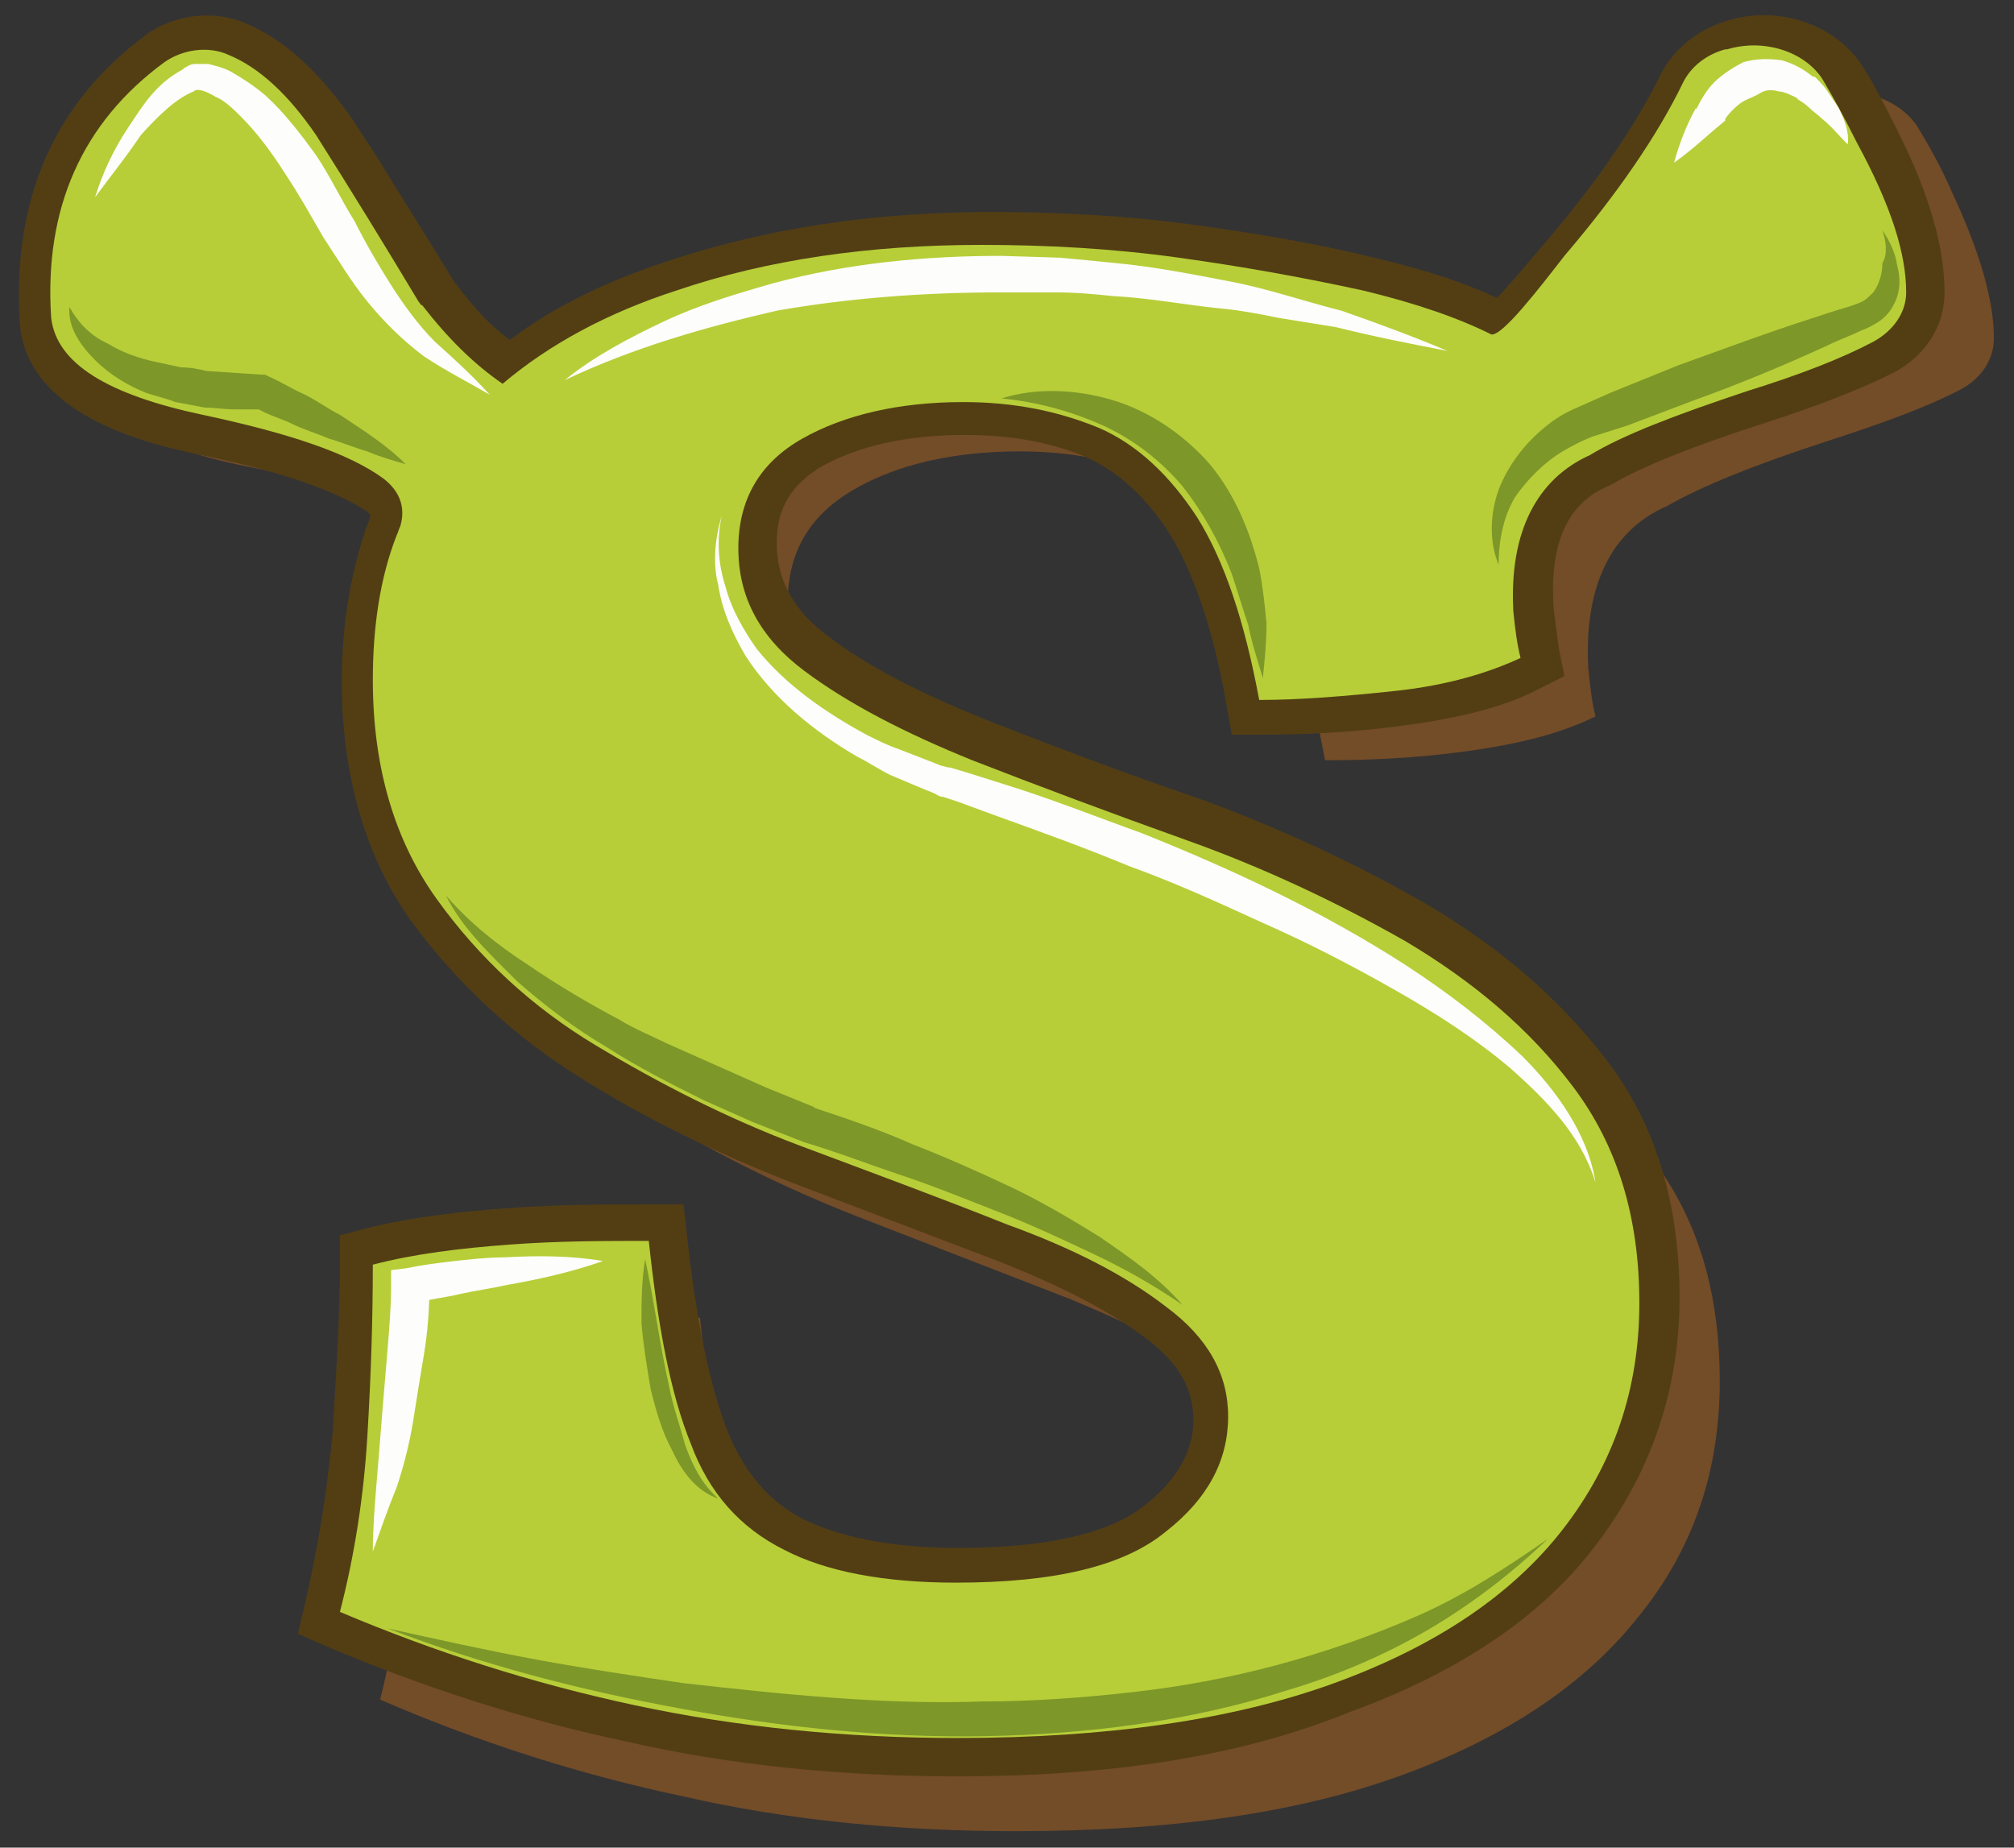 <?xml version="1.0" encoding="utf-8"?>
<!-- Generator: Adobe Illustrator 26.0.0, SVG Export Plug-In . SVG Version: 6.00 Build 0)  -->
<svg version="1.1" id="letras" xmlns="http://www.w3.org/2000/svg" xmlns:xlink="http://www.w3.org/1999/xlink" x="0px" y="0px"
	 viewBox="0 0 110.2 101.1" style="enable-background:new 0 0 110.2 101.1;" xml:space="preserve">
<rect x="0" y="0" width="110.2" height="101.1" fill="#333333" stroke="none"/>
<style type="text/css">
	.st0{fill:#734C28;}
	.st1{fill:#533E14;}
	.st2{fill:#B7CE38;}
	.st3{fill:#FDFDFB;}
	.st4{fill:#7D9729;}
</style>
<g id="borderShadow">
	<path id="S" class="st0" d="M109.1,18.5L109.1,18.5c0,1.2-0.7,2.2-1.8,2.8c-1.7,0.9-4.1,1.8-7.2,2.8c-4,1.3-7,2.5-8.9,3.6
		c-3,1.3-4.5,4.3-4.3,8.7v0.1c0.1,1,0.2,1.9,0.4,2.7c-1.8,0.9-4.1,1.5-7,1.9c-2.9,0.4-5.5,0.5-7.8,0.5c-0.8-4.4-1.9-7.9-3.5-10.3
		c-1.5-2.4-3.4-4.1-5.6-5.1c-2.2-1-4.8-1.5-7.6-1.5c-3.6,0-6.7,0.7-9.1,2.1c-2.4,1.4-3.6,3.4-3.6,6.2s1.2,5,3.7,6.9
		c2.5,1.8,5.6,3.5,9.5,5c3.8,1.5,7.9,3,12.3,4.6c4.3,1.6,8.4,3.5,12.3,5.7c3.8,2.2,7,5,9.5,8.2c2.5,3.3,3.7,7.3,3.7,12.2
		c0,4.8-1.4,9.1-4.4,12.8c-2.9,3.7-7.2,6.6-12.9,8.7s-12.7,3.1-21.2,3.1c-6.4,0-12.5-0.6-18.2-1.9c-5.7-1.2-11.3-3-16.6-5.3
		c0.8-3.2,1.3-6.5,1.5-9.9c0.2-3.4,0.4-6.6,0.4-9.7c2.4-0.6,4.9-0.9,7.7-1.1s5.4-0.2,7.9-0.2c0.5,4.8,1.3,8.7,2.4,11.4
		c1.1,2.8,2.8,4.8,5.3,6c2.4,1.2,5.6,1.8,9.7,1.8c5.5,0,9.5-0.9,11.8-2.8c2.4-1.9,3.5-4.1,3.5-6.5c0-2.4-1.2-4.5-3.5-6.2
		c-2.3-1.7-5.3-3.2-8.9-4.7c-3.6-1.4-7.5-2.9-11.6-4.5c-4.1-1.6-7.9-3.5-11.5-5.7c-3.6-2.2-6.6-5-9-8.3c-2.4-3.3-3.5-7.4-3.5-12.3
		c0-3,0.4-5.7,1.3-8.1c0.1-0.2,0.1-0.3,0.2-0.5c0.3-1,0-2-1-2.7c-2-1.4-5.4-2.6-10.1-3.5c-5.4-1.1-8.2-2.9-8.5-5.4
		c-0.4-6.2,1.7-11,6.4-14.5c1-0.7,2.5-0.9,3.6-0.4c1.8,0.8,3.4,2.3,5,4.6c1.9,3.1,3.9,6.3,5.8,9.4c0.1,0.1,0.1,0.2,0.2,0.3
		c1.4,1.8,2.9,3.3,4.6,4.5l0,0c2.7-2.2,6-4,9.8-5.2c5.2-1.7,10.9-2.5,17.2-2.5c3.7,0,7.5,0.2,11.2,0.7c3.7,0.5,7.2,1.1,10.4,1.9
		c3,0.7,5.4,1.5,7.2,2.5c0.6,0.1,2.7-2.6,4.2-4.4c3-3.5,5.2-6.8,6.7-9.8c0.4-0.9,1.3-1.5,2.3-1.9l0.1,0c2-0.7,4.3,0.1,5.3,1.6
		c0.6,1,1.3,2.2,1.9,3.6C108.3,13.7,109.1,16.4,109.1,18.5z"/>
</g>
<g id="border">
	<g>
		<path class="st1" d="M52.4,97.2c-6.3,0-12.4-0.6-18.1-1.9c-5.7-1.2-11.2-3-16.4-5.2l-1.6-0.7l0.4-1.7c0.7-3,1.2-6.1,1.5-9.3
			c0.2-3.3,0.4-6.4,0.4-9.2v-1.6l1.5-0.4c2.4-0.6,5-0.9,7.8-1.1c2.7-0.2,5.3-0.2,7.7-0.2h1.8l0.2,1.8c0.5,4.5,1.2,8,2.2,10.6
			c0.9,2.2,2.2,3.8,4.1,4.8c2,1,4.9,1.6,8.5,1.6c4.9,0,8.3-0.8,10.2-2.3c1.8-1.4,2.7-3,2.7-4.7c0-1.7-0.8-3.1-2.5-4.4
			c-2.1-1.6-4.9-3-8.2-4.3l-11.3-4.3c-4.1-1.6-8-3.5-11.5-5.7c-3.7-2.3-6.8-5.2-9.3-8.6c-2.5-3.5-3.8-8-3.8-13.1
			c0-3.2,0.5-6,1.4-8.6l0.1-0.2c0,0,0-0.1,0-0.1c0.1-0.2,0.1-0.2-0.1-0.4c-1.2-0.8-3.7-2-9.1-3.1c-2.3-0.5-9.3-1.9-9.9-7
			C0.6,10.9,3,5.6,8,1.9c1.5-1.1,3.7-1.4,5.5-0.6c2.1,0.9,3.9,2.6,5.7,5.1l1.5,2.3c1.4,2.3,2.8,4.5,4.2,6.8c0,0,0,0,0.1,0.1
			c0.9,1.2,1.8,2.2,2.9,3c2.5-1.9,5.5-3.3,8.9-4.4c5.2-1.7,11-2.6,17.4-2.6c3.7,0,7.5,0.2,11.1,0.7c3.7,0.5,7.1,1.1,10.3,1.9
			c2.5,0.6,4.6,1.3,6.3,2.1c0.7-0.7,1.6-1.8,2.2-2.5l0.6-0.7c2.8-3.3,4.9-6.4,6.2-9.1c0.7-1.3,1.9-2.3,3.4-2.8
			c2.9-1,6.1,0.1,7.6,2.4c0.7,1.1,1.3,2.3,2,3.7c1.7,3.4,2.5,6.3,2.5,8.7v0c0,1.9-1.1,3.5-2.8,4.4c-1.8,0.9-4.1,1.8-7.2,2.8
			c-3.7,1.2-6.5,2.3-8.2,3.3l-0.2,0.1c-2.2,0.9-3.2,3.1-3,6.5v0.1c0.1,0.8,0.2,1.6,0.3,2.3l0.3,1.5l-1.4,0.7c-1.9,1-4.4,1.6-7.4,2
			c-2.9,0.4-5.6,0.5-7.8,0.5h-1.6l-0.3-1.7c-0.7-4-1.8-7.2-3.1-9.3c-1.3-2-2.8-3.4-4.6-4.2c-1.9-0.8-4.1-1.2-6.6-1.2
			c-3.2,0-5.8,0.6-7.8,1.7c-1.7,1-2.5,2.3-2.5,4.2c0,2,0.9,3.7,2.8,5.1c2.2,1.7,5.2,3.2,8.7,4.6c3.8,1.5,7.8,3,11.9,4.4
			c4.3,1.6,8.4,3.5,12.2,5.7c3.9,2.3,7.2,5.1,9.8,8.5c2.7,3.5,4,7.9,4,13c0,5.1-1.6,9.7-4.7,13.7c-3,3.9-7.6,6.9-13.4,9
			C67.9,96.1,60.8,97.2,52.4,97.2z M21,87c4.5,1.8,9.3,3.3,14.2,4.3c5.4,1.2,11.2,1.8,17.2,1.8c7.9,0,14.6-1,19.9-2.9
			c5.1-1.9,9-4.5,11.6-7.8c2.6-3.3,3.8-6.9,3.8-11.2c0-4.3-1-7.8-3.2-10.6c-2.2-2.9-5.1-5.5-8.6-7.5c-3.6-2.1-7.5-3.9-11.6-5.4
			c-4.1-1.5-8.1-3-12-4.5c-3.9-1.5-7.2-3.2-9.7-5.1c-2.9-2.2-4.4-5-4.4-8.3c0-3.4,1.6-6,4.5-7.7c2.6-1.5,5.9-2.3,9.8-2.3
			c3.1,0,5.8,0.5,8.2,1.6c2.5,1.1,4.6,3,6.3,5.7c1.4,2.3,2.5,5.2,3.3,9c1.7-0.1,3.6-0.2,5.7-0.5c1.9-0.2,3.5-0.6,4.8-1.1
			c-0.1-0.4-0.1-0.8-0.1-1.1l0-0.2c-0.3-5,1.6-8.6,5.2-10.3c2-1.1,4.9-2.3,8.9-3.6c2.9-0.9,5.1-1.8,6.6-2.6c0.4-0.2,0.7-0.6,0.7-0.9
			l2,0h-2c0-1.8-0.7-4.1-2.1-7c-0.6-1.3-1.2-2.4-1.8-3.3C97.9,5,96.6,4.6,95.5,5c-0.6,0.2-1,0.5-1.2,0.9c-1.5,3-3.8,6.3-6.8,9.8
			l-0.5,0.7c-2.8,3.4-3.8,4.5-5.2,4.3l-0.4,0l-0.3-0.2c-1.6-0.9-3.8-1.6-6.6-2.3c-3-0.7-6.3-1.3-9.8-1.8c-3.4-0.5-7-0.7-10.6-0.7
			c-5.9,0-11.3,0.8-16.1,2.4c-3.5,1.1-6.4,2.7-8.9,4.7l-1.3,1l-1.2-1c-1.7-1.2-3.3-2.8-4.8-4.7c-0.1-0.1-0.2-0.2-0.3-0.4
			c-1.5-2.4-2.9-4.6-4.3-6.9l-1.4-2.3c-1.2-1.8-2.6-3.1-3.9-3.6c-0.5-0.2-1.2-0.1-1.6,0.2C6.5,8,4.7,12,5.1,17.4
			c0.1,1.3,2.6,2.6,6.7,3.4c4.9,1,8.4,2.2,10.6,3.8c1.6,1.1,2.3,2.9,1.7,4.8c-0.1,0.3-0.2,0.5-0.2,0.6c-0.8,2.1-1.1,4.5-1.1,7.1
			c0,4.3,1,8,3.1,10.8c2.1,3,4.9,5.5,8.1,7.5c3.4,2.1,7,3.9,10.9,5.4L56,65.1c3.7,1.4,6.8,3,9.1,4.8c2.8,2,4.2,4.6,4.2,7.6
			c0,3-1.4,5.6-4.2,7.8c-2.7,2.2-6.9,3.2-12.7,3.2c-4.3,0-7.7-0.7-10.3-2c-2.8-1.4-4.8-3.7-6.1-6.9c-1-2.5-1.7-5.7-2.2-9.8
			c-1.8,0-3.7,0.1-5.7,0.2c-2,0.1-3.8,0.3-5.6,0.7c0,2.5-0.2,5.2-0.3,7.9C21.9,81.6,21.5,84.3,21,87z"/>
	</g>
</g>
<g id="background">
	<path class="st2" d="M104.3,16L104.3,16c0,1.1-0.7,2.1-1.8,2.7c-1.7,0.9-4,1.8-6.9,2.7c-3.9,1.3-6.8,2.4-8.6,3.5
		c-2.9,1.3-4.4,4.2-4.2,8.4v0.1c0.1,1,0.2,1.8,0.4,2.6c-1.7,0.8-4,1.5-6.8,1.8c-2.8,0.3-5.3,0.5-7.5,0.5c-0.8-4.3-1.9-7.6-3.4-10
		c-1.5-2.3-3.3-4-5.4-4.9c-2.2-0.9-4.6-1.4-7.4-1.4c-3.5,0-6.5,0.7-8.8,2c-2.3,1.3-3.5,3.3-3.5,6s1.2,4.9,3.6,6.7s5.5,3.4,9.2,4.9
		C56.8,43,60.8,44.5,65,46c4.2,1.5,8.2,3.4,11.9,5.5c3.7,2.2,6.8,4.8,9.2,8c2.4,3.2,3.6,7.1,3.6,11.8c0,4.7-1.4,8.8-4.2,12.4
		c-2.8,3.6-7,6.4-12.5,8.4s-12.4,3-20.6,3c-6.2,0-12.1-0.6-17.7-1.8c-5.6-1.2-10.9-2.9-16.1-5.1c0.8-3.1,1.3-6.3,1.5-9.6
		c0.2-3.3,0.3-6.4,0.3-9.4c2.3-0.6,4.8-0.9,7.5-1.1c2.7-0.2,5.2-0.2,7.6-0.2c0.5,4.7,1.2,8.4,2.3,11.1c1,2.7,2.7,4.6,5.1,5.8
		c2.3,1.2,5.5,1.8,9.4,1.8c5.4,0,9.2-0.9,11.5-2.8c2.3-1.8,3.4-3.9,3.4-6.3c0-2.3-1.1-4.3-3.4-6c-2.2-1.7-5.1-3.2-8.7-4.5
		c-3.5-1.4-7.3-2.8-11.3-4.3c-4-1.5-7.7-3.4-11.2-5.5c-3.5-2.1-6.4-4.8-8.7-8c-2.3-3.2-3.5-7.2-3.5-12c0-2.9,0.4-5.6,1.3-7.9
		c0.1-0.2,0.1-0.3,0.2-0.5c0.3-1,0-1.9-0.9-2.6c-1.9-1.4-5.2-2.5-9.9-3.5c-5.2-1.1-8-2.8-8.3-5.3c-0.4-6,1.7-10.7,6.2-14
		c1-0.7,2.4-0.9,3.5-0.4c1.7,0.7,3.3,2.2,4.8,4.4c1.9,3,3.8,6.1,5.6,9.1c0.1,0.1,0.1,0.2,0.2,0.2c1.4,1.8,2.8,3.2,4.4,4.3l0,0
		c2.6-2.2,5.8-3.9,9.5-5.1c5-1.7,10.6-2.5,16.7-2.5c3.6,0,7.2,0.2,10.8,0.7c3.6,0.5,6.9,1.1,10.1,1.8c2.9,0.7,5.2,1.5,7,2.4
		c0.6,0.1,2.6-2.5,4-4.3c2.9-3.4,5.1-6.6,6.5-9.5c0.4-0.8,1.2-1.5,2.3-1.8l0.1,0c2-0.6,4.2,0.1,5.2,1.6c0.6,1,1.2,2.1,1.9,3.5
		C103.5,11.3,104.3,13.9,104.3,16z"/>
</g>
<g id="light">
	<g>
		<path class="st3" d="M30.9,20.8c1.6-1.3,3.5-2.3,5.4-3.2c1.9-0.9,3.9-1.5,6-2.1c4.1-1.1,8.3-1.5,12.5-1.5l3.2,0.1
			c1.1,0.1,2.1,0.2,3.1,0.3c2.1,0.2,4.1,0.6,6.2,1c2.1,0.4,4.1,1.1,6.1,1.6c2,0.7,3.9,1.4,5.8,2.2c-2.1-0.4-4.1-0.8-6.1-1.3
			l-3.1-0.5c-1-0.2-2-0.4-3-0.5c-2.1-0.2-4.1-0.6-6.1-0.7c-1-0.1-2-0.2-3.1-0.2l-3.1,0c-4.1,0-8.2,0.3-12.2,1
			C38.6,17.9,34.7,19,30.9,20.8z"/>
	</g>
	<g>
		<path class="st3" d="M5.2,10.8c0.4-1.3,1-2.6,1.8-3.8c0.8-1.2,1.5-2.4,3-3.2l0.1-0.1c0.1,0,0,0,0.2-0.1c0.2-0.1,0.3-0.1,0.4-0.1
			c0.3,0,0.5,0,0.7,0c0.4,0.1,0.8,0.2,1.2,0.4c0.7,0.4,1.3,0.8,1.9,1.3c1.1,1,2,2.2,2.8,3.3c0.8,1.2,1.4,2.5,2.1,3.6
			c0.6,1.2,1.3,2.4,2,3.5c0.7,1.1,1.5,2.2,2.4,3.1c1,0.9,2,1.8,3,2.9c-1.2-0.7-2.4-1.3-3.6-2.1c-1.2-0.9-2.2-1.9-3.1-3
			c-0.9-1.1-1.6-2.3-2.4-3.5c-0.7-1.2-1.3-2.3-2.1-3.5c-0.7-1.1-1.5-2.2-2.4-3.1c-0.4-0.4-0.9-0.9-1.4-1.1c-0.5-0.3-1-0.5-1.2-0.3
			c-1,0.4-2,1.4-2.9,2.4C6.9,8.6,6,9.7,5.2,10.8z"/>
	</g>
	<g>
		<path class="st3" d="M20.4,84.9c0-1.2,0.1-2.5,0.2-3.7c0.1-1.2,0.2-2.4,0.3-3.7l0.3-3.6c0.1-1.2,0.2-2.4,0.2-3.5v-0.9l0.8-0.1
			c1-0.2,1.8-0.3,2.7-0.4c0.9-0.1,1.8-0.2,2.7-0.2c1.8-0.1,3.6-0.1,5.4,0.2c-1.7,0.6-3.5,1-5.2,1.3c-0.9,0.2-1.7,0.3-2.6,0.5
			c-0.8,0.2-1.8,0.3-2.5,0.5l0.8-1c0,1.3-0.1,2.6-0.3,3.8c-0.2,1.2-0.4,2.4-0.6,3.7c-0.2,1.2-0.5,2.4-0.9,3.6
			C21.2,82.6,20.8,83.8,20.4,84.9z"/>
	</g>
	<g>
		<path class="st3" d="M39.5,28.2c-0.3,1.3-0.2,2.7,0.2,3.9c0.3,1.2,1,2.4,1.7,3.4c1.6,2,3.8,3.5,6,4.7c0.6,0.3,1.2,0.6,1.8,0.8
			l1.8,0.7l0.5,0.2c0.1,0,0.3,0.1,0.5,0.1l1,0.3l1.9,0.6c2.6,0.8,5.1,1.8,7.6,2.7c5,2,9.9,4.3,14.4,7.2c2.3,1.5,4.4,3.1,6.4,5
			c1.9,1.9,3.6,4.3,4,6.9c-0.8-2.6-2.7-4.5-4.6-6.2c-2-1.7-4.2-3.1-6.5-4.4c-2.3-1.3-4.6-2.5-7.1-3.6c-2.4-1.1-4.8-2.2-7.3-3.1
			c-2.4-1-4.9-1.9-7.4-2.8l-1.9-0.7l-0.9-0.3c-0.2,0-0.3-0.1-0.5-0.2l-0.5-0.2l-1.9-0.8c-0.6-0.3-1.2-0.7-1.8-1
			c-2.4-1.4-4.6-3.2-6.1-5.5c-0.7-1.2-1.3-2.5-1.5-3.9C39,30.9,39.1,29.5,39.5,28.2z"/>
	</g>
	<g>
		<path class="st3" d="M91.6,8.9c0.3-1.1,0.7-2.1,1.2-3l0,0.1c0.3-0.6,0.6-1.1,1-1.5c0.4-0.4,1-0.8,1.6-1.1c0.7-0.2,1.4-0.2,2.1-0.1
			c0.7,0.2,1.2,0.5,1.7,0.9l0.1,0c0.3,0.3,0.5,0.5,0.7,0.8c0.2,0.3,0.4,0.6,0.6,0.9c0.3,0.6,0.6,1.3,0.5,2c-0.5-0.5-0.9-1-1.4-1.4
			c-0.2-0.2-0.5-0.4-0.7-0.6c-0.2-0.2-0.5-0.4-0.7-0.5l0.1,0c-0.4-0.2-0.8-0.4-1.1-0.4c-0.3-0.1-0.7-0.1-1,0.1s-0.7,0.3-1,0.5
			c-0.3,0.2-0.7,0.6-0.9,0.9l0,0.1C93.3,7.5,92.6,8.2,91.6,8.9z"/>
	</g>
</g>
<g id="shadow">
	<path class="st4" d="M35.3,68.9c0.5,2.3,0.8,4.7,1.3,6.9c0.2,1.1,0.6,2.2,0.9,3.3c0.4,1.1,0.9,2.1,1.8,2.9c-1.2-0.4-2-1.5-2.5-2.6
		c-0.6-1.1-0.9-2.2-1.2-3.4c-0.2-1.2-0.4-2.4-0.5-3.6C35.1,71.3,35.1,70.1,35.3,68.9z"/>
	<path class="st4" d="M54.8,21.8c1.9-0.6,4.1-0.5,6.1,0.1c2,0.6,3.9,1.9,5.3,3.5c1.4,1.7,2.2,3.7,2.7,5.7c0.2,1,0.3,2,0.4,3
		c0,1-0.1,2-0.2,3c-0.3-1-0.6-1.9-0.8-2.9c-0.3-0.9-0.6-1.9-0.9-2.8c-0.7-1.8-1.6-3.4-2.7-4.8c-1.2-1.4-2.6-2.5-4.3-3.3
		C58.6,22.5,56.8,22,54.8,21.8z"/>
	<path class="st4" d="M24.4,49c1.3,1.5,2.8,2.7,4.5,3.8c1.6,1.1,3.3,2.1,5,3c0.8,0.5,1.8,0.9,2.6,1.3l2.7,1.2l2.7,1.2l2.7,1.1
		l-0.1,0c1.8,0.6,3.6,1.2,5.4,2c1.8,0.7,3.6,1.5,5.3,2.3c1.7,0.8,3.4,1.8,5,2.8c1.6,1.1,3.2,2.2,4.5,3.7c-1.6-1.1-3.2-2-4.9-2.8
		c-1.7-0.8-3.4-1.6-5.2-2.3c-1.8-0.7-3.5-1.4-5.3-2c-1.8-0.6-3.6-1.3-5.3-1.8l0,0l0,0l-2.8-1.1l-2.7-1.2c-1.8-0.9-3.6-1.8-5.3-2.9
		c-1.7-1-3.3-2.2-4.9-3.6C26.8,52.2,25.3,50.8,24.4,49z"/>
	<path class="st4" d="M3.8,16.8c0.5,0.9,1.2,1.6,2.1,2c0.8,0.5,1.7,0.8,2.6,1c0.5,0.1,0.9,0.2,1.4,0.3c0.5,0,1,0.1,1.4,0.2l1.5,0.1
		l1.5,0.1l0.2,0l0.2,0.1c0.7,0.3,1.3,0.7,2,1c0.6,0.3,1.3,0.8,1.9,1.1c1.2,0.8,2.5,1.6,3.6,2.7c-0.7-0.2-1.4-0.4-2.1-0.7
		c-0.7-0.2-1.4-0.5-2.1-0.7c-0.7-0.3-1.4-0.5-2-0.8s-1.4-0.5-2-0.9l0.4,0.1l-1.6,0c-0.5,0-1.1-0.1-1.6-0.1c-0.5-0.1-1.1-0.2-1.6-0.3
		c-0.5-0.2-1-0.3-1.6-0.5c-1-0.4-2-1-2.8-1.8C4.4,18.9,3.7,17.9,3.8,16.8z"/>
	<path class="st4" d="M21.2,89.1c2.7,0.6,5.4,1.2,8.1,1.7c2.7,0.5,5.4,0.9,8.1,1.3c2.7,0.3,5.4,0.6,8.2,0.8c2.7,0.2,5.5,0.3,8.2,0.2
		c2.7,0,5.4-0.2,8.1-0.5c2.7-0.3,5.4-0.8,8-1.5c2.6-0.7,5.2-1.6,7.7-2.7c2.5-1.1,4.8-2.6,7.1-4.2c-2,1.9-4.2,3.6-6.6,5
		c-2.4,1.4-5,2.5-7.7,3.3c-5.3,1.7-11,2.4-16.5,2.5c-5.6,0.1-11.2-0.5-16.6-1.5C31.8,92.5,26.4,91.1,21.2,89.1z"/>
	<path class="st4" d="M103,12.6c0.4,0.6,0.7,1.2,0.8,1.9c0.2,0.7,0.2,1.5-0.2,2.2c-0.2,0.4-0.5,0.7-0.8,0.9c-0.3,0.2-0.7,0.4-1,0.5
		c-0.6,0.3-1.2,0.5-1.8,0.8c-2.4,1.1-4.8,2.1-7.3,3l-3.7,1.4l-1.9,0.6c-0.5,0.2-1.1,0.5-1.6,0.8c-1,0.6-1.9,1.5-2.6,2.5
		c-0.6,1-0.9,2.3-0.9,3.7c-0.5-1.2-0.5-2.7,0-4.1c0.5-1.3,1.4-2.5,2.5-3.4c0.6-0.5,1.1-0.8,1.8-1.1l1.8-0.8l3.7-1.5
		c2.5-0.9,4.9-1.8,7.4-2.6c0.6-0.2,1.2-0.4,1.9-0.6c0.3-0.1,0.6-0.2,0.8-0.3c0.2-0.1,0.4-0.3,0.6-0.5c0.3-0.4,0.5-1,0.5-1.6
		C103.3,13.9,103.2,13.2,103,12.6z"/>
</g>
</svg>

